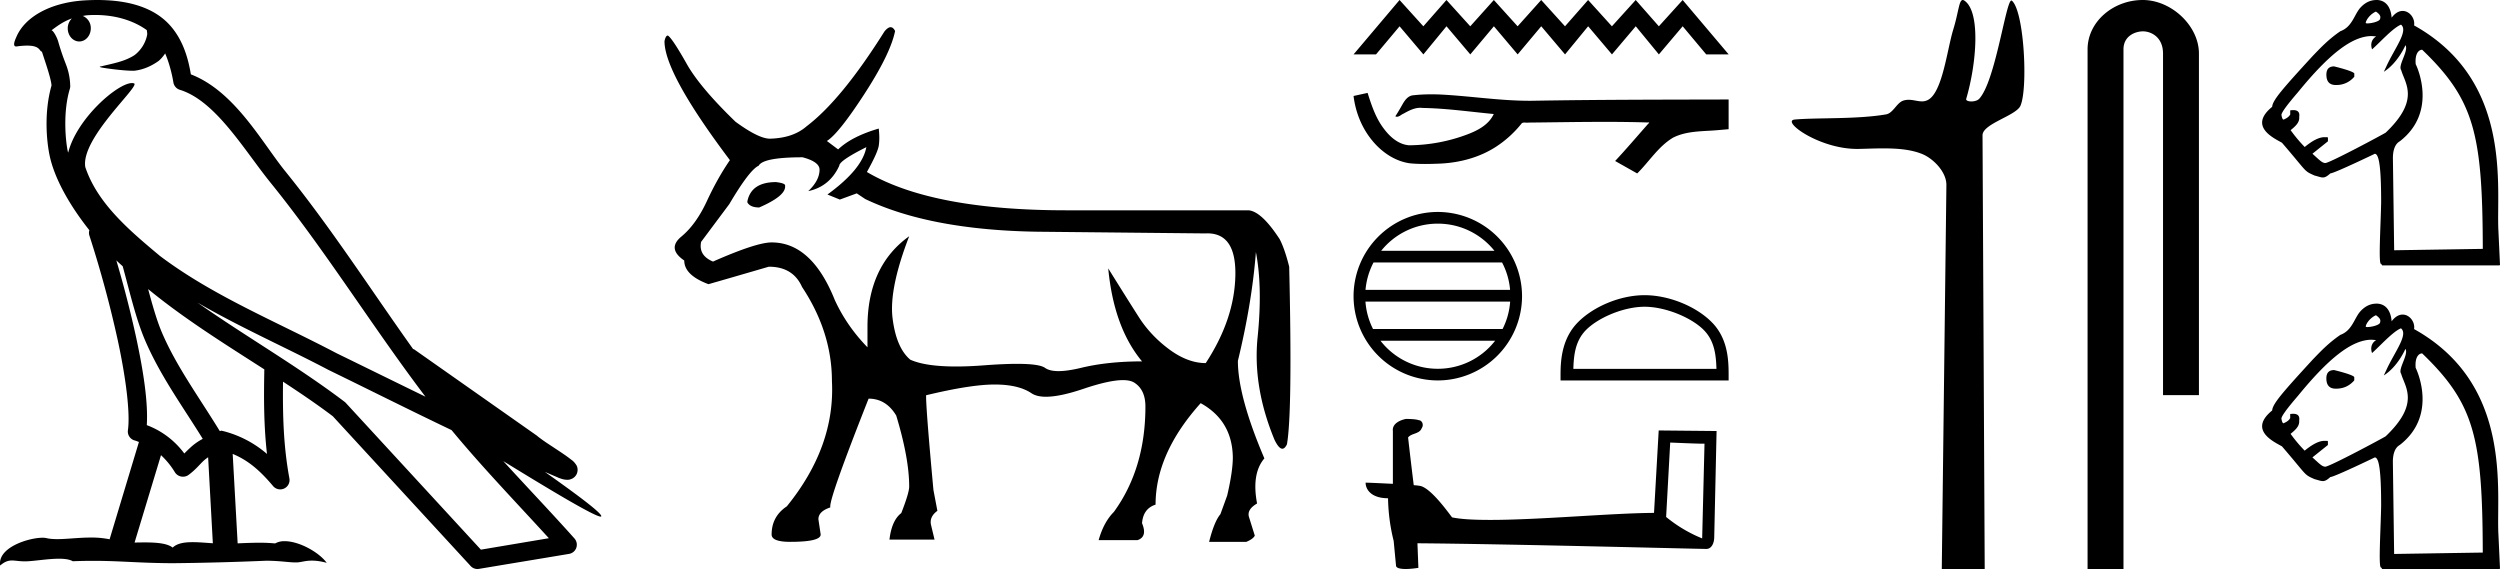 <svg xmlns="http://www.w3.org/2000/svg" width="79.086" height="18"><path d="M3.01.474c.693 0 1.247.2 1.634.479.006.053.02.107.009.16-.05.248-.195.477-.396.63-.316.207-.697.267-1.057.356-.09.01-.019.031.031.04.23.04.707.099.971.099l.052-.001c.278-.032.54-.148.766-.311.079-.067.147-.15.205-.236.147.346.227.713.26.917.018.11.096.2.202.233 1.139.349 2.038 1.91 2.88 2.949 1.729 2.137 3.199 4.526 4.892 6.76-.937-.456-1.87-.916-2.81-1.374-1.92-1.01-3.92-1.816-5.604-3.09l-.008-.008c-.97-.808-1.963-1.66-2.339-2.793-.148-.92 1.757-2.577 1.542-2.646a.207.207 0 0 0-.064-.01c-.458 0-1.753 1.128-2.019 2.202-.003-.014-.01-.03-.014-.045-.073-.356-.154-1.256.068-1.98a.29.29 0 0 0 .01-.103 1.968 1.968 0 0 0-.123-.634c-.063-.17-.139-.344-.26-.765-.031-.108-.142-.328-.208-.345.186-.138.375-.28.645-.375a.434.434 0 0 0-.132.314c0 .23.164.415.365.415.2 0 .364-.186.364-.415V.894a.411.411 0 0 0-.255-.39c.053-.007.096-.019.154-.022.081-.006.16-.008.238-.008zm.67 7.763c.065.065.135.124.202.187.214.78.412 1.64.692 2.305.483 1.145 1.216 2.141 1.84 3.154a1.814 1.814 0 0 0-.385.27 6.831 6.831 0 0 0-.199.193 2.61 2.61 0 0 0-1.186-.897c.045-.723-.108-1.712-.34-2.787a34.903 34.903 0 0 0-.624-2.425zm1.006.908c1.149.945 2.428 1.738 3.676 2.54-.018.91-.018 1.778.084 2.675a3.411 3.411 0 0 0-1.437-.736c-.02 0-.037.012-.057.012-.649-1.063-1.383-2.06-1.837-3.134-.156-.37-.293-.85-.429-1.357zm.407 5.254a2.5 2.5 0 0 1 .44.541.3.3 0 0 0 .257.14.29.29 0 0 0 .17-.053c.215-.156.347-.324.476-.446.047-.045.097-.08.148-.117l.149 2.722c-.213-.014-.435-.035-.637-.035-.264 0-.495.036-.633.172-.169-.134-.497-.164-.89-.164-.102 0-.207.002-.316.004l.836-2.764zM6.25 9.574c1.354.787 2.784 1.414 4.135 2.125a.244.244 0 0 0 .006.003c1.295.631 2.586 1.28 3.894 1.904.984 1.189 2.052 2.295 3.078 3.42l-2.15.362-4.267-4.635a.288.288 0 0 0-.037-.036c-1.499-1.137-3.152-2.082-4.66-3.143zM3.076 0c-.135 0-.273.005-.411.013C1.58.083.792.54.523 1.157c-.04.093-.146.314-.007.314a2.35 2.35 0 0 1 .341-.028c.418 0 .38.172.47.194.09.282.29.846.303 1.068-.244.86-.153 1.763-.064 2.198.15.732.63 1.584 1.261 2.38a.285.285 0 0 0 0 .166 35.3 35.3 0 0 1 .903 3.336c.251 1.168.393 2.277.317 2.823a.294.294 0 0 0 .221.328c.045.011.084.031.127.045l-.928 3.079a2.847 2.847 0 0 0-.593-.055c-.381 0-.756.05-1.064.05-.125 0-.24-.008-.34-.032a.546.546 0 0 0-.125-.012c-.436 0-1.428.306-1.34.879.15-.128.257-.159.375-.159.11 0 .23.027.405.027h.027c.254-.004.697-.083 1.053-.083.18 0 .338.02.438.08.236-.01.45-.013.649-.013.85 0 1.447.07 2.5.075a89.565 89.565 0 0 0 2.974-.079c.45.003.697.054.922.054h.04c.134-.004.265-.057.48-.057.123 0 .273.017.468.07-.25-.341-.877-.685-1.33-.685a.591.591 0 0 0-.302.071 5.081 5.081 0 0 0-.508-.022c-.22 0-.448.01-.678.02l-.157-2.83c.487.203.857.517 1.281 1.021a.295.295 0 0 0 .513-.246c-.192-1.039-.213-2.019-.202-3.06.54.354 1.072.713 1.576 1.094l4.36 4.738a.29.29 0 0 0 .263.09c.95-.159 1.9-.315 2.849-.474a.294.294 0 0 0 .23-.193.298.298 0 0 0-.06-.297c-.741-.83-1.508-1.631-2.25-2.445 1.269.78 2.875 1.755 3.08 1.755.022 0 .027-.013.012-.04-.094-.163-.9-.755-1.775-1.373.14.058.276.12.415.177l.017.01c.103.035.16.059.27.062a.286.286 0 0 0 .108-.016.317.317 0 0 0 .188-.152.32.32 0 0 0 .023-.238c-.017-.05-.038-.077-.054-.098-.061-.085-.103-.109-.162-.154a4.553 4.553 0 0 0-.205-.149c-.153-.105-.336-.223-.493-.328a4.992 4.992 0 0 1-.328-.233.307.307 0 0 0-.028-.025l-3.892-2.736c-.008-.006-.02-.001-.028-.006-1.333-1.869-2.588-3.825-4.046-5.627-.744-.92-1.598-2.528-2.985-3.064-.067-.396-.218-1.127-.755-1.649C4.827.26 4.168.056 3.427.011A5.728 5.728 0 0 0 3.076 0zm21.477 5.76q-.785 0-.91.607v.036q.09.16.374.16.82-.356.82-.66v-.035q0-.072-.284-.107zm2.853-1.105q-.125.695-1.23 1.498l.392.16.535-.196.268.179q2.05.98 5.44 1.034l5.315.054.071-.002q.909 0 .883 1.33-.027 1.383-.937 2.774-.57 0-1.159-.437-.588-.437-.963-1.026-.375-.588-.963-1.533.178 1.872 1.07 2.942-1.088 0-1.935.206-.424.102-.707.102t-.426-.102q-.177-.128-.882-.128-.429 0-1.053.047-.481.037-.88.037-.967 0-1.448-.215-.445-.375-.561-1.311-.116-.936.526-2.595-1.32.945-1.32 2.871v.643q-.66-.678-1.035-1.499-.73-1.819-1.997-1.819-.482 0-1.855.606-.464-.196-.375-.624l.892-1.195q.642-1.088.928-1.213.142-.267 1.39-.267.536.143.536.392 0 .34-.357.678.678-.143.981-.803 0-.16.856-.588zM28.175.86q-.087 0-.198.138-1.356 2.159-2.461 2.997-.428.374-1.16.392-.356 0-1.088-.535Q22.18 2.8 21.752 2.07q-.481-.856-.624-.946-.071 0-.107.179 0 1.016 2.069 3.763-.392.57-.731 1.302-.34.731-.803 1.115-.464.383.09.758 0 .464.766.749.624-.178 1.909-.553.767 0 1.052.642.945 1.427.945 2.979.107 2.069-1.427 3.96-.481.32-.481.891 0 .232.588.232.964 0 .964-.232l-.072-.482q0-.25.375-.374v-.036q0-.339 1.213-3.406.552 0 .874.535.41 1.355.41 2.247 0 .196-.25.838-.303.232-.374.839h1.426l-.107-.446q-.071-.268.197-.464l-.125-.66q-.232-2.515-.232-2.96v-.036q1.409-.34 2.167-.34.758 0 1.168.277.163.11.457.11.446 0 1.193-.253.81-.273 1.242-.273.23 0 .354.077.357.223.357.758 0 1.962-.999 3.336-.32.32-.481.891h1.23q.321-.107.143-.535.036-.463.428-.588 0-1.623 1.427-3.21.999.552 1.017 1.712 0 .445-.179 1.212l-.214.589q-.196.232-.357.874h1.178q.214-.09.267-.196l-.178-.571q-.09-.25.25-.446-.179-.945.231-1.427-.838-1.962-.838-3.085.446-1.837.57-3.443.215 1.124.054 2.693-.16 1.57.535 3.247.136.282.248.282.078 0 .145-.14.178-1.016.071-5.618-.143-.57-.303-.874-.57-.874-.981-.91h-5.761q-4.263 0-6.314-1.212.339-.607.375-.83.035-.223 0-.544-.856.25-1.285.66l-.356-.267q.374-.232 1.195-1.499.82-1.266.963-1.98-.06-.12-.141-.12zM44.274 0L42.82 1.72h.71l.745-.888.753.889.731-.89.753.89.746-.89.752.89.746-.89.753.89.731-.89.753.89.753-.89.731.89.753-.89.745.89h.71L53.23 0l-.753.832L51.745 0l-.753.832L50.239 0l-.731.832L48.755 0l-.746.832L47.257 0l-.746.832L45.758 0l-.731.832L44.274 0zm-1.011 2.938l-.01.003-.434.095c.062.515.262 1.014.594 1.414.297.362.714.65 1.185.716.162.016.323.021.485.021.168 0 .335-.006.501-.013.614-.032 1.227-.197 1.745-.534a3.43 3.43 0 0 0 .808-.736c.024-.022.053-.027.085-.027.028 0 .057.004.085.004a.198.198 0 0 0 .035-.003c.808-.008 1.616-.023 2.423-.023.459 0 .917.005 1.376.02a.09.09 0 0 1 .018-.004c.042 0-.049.07-.063.094-.332.377-.658.76-1.002 1.128l.698.394c.379-.374.666-.85 1.13-1.13.438-.224.943-.198 1.42-.24l.342-.03v-.94c-2.023.005-4.046.005-6.068.038a8.259 8.259 0 0 1-.228.003c-.95 0-1.892-.153-2.84-.199a7.408 7.408 0 0 0-.274-.005c-.203 0-.405.01-.606.035-.2.049-.282.259-.379.418a4.683 4.683 0 0 1-.149.243c.019.01.036.013.053.013.074 0 .137-.071.205-.097.163-.092.34-.186.53-.186.025 0 .051.002.077.005.753.013 1.5.121 2.249.192-.154.335-.501.519-.831.643a5.333 5.333 0 0 1-1.848.346c-.342-.026-.615-.276-.809-.54-.248-.33-.38-.728-.503-1.118zm2.221 4.137c.725 0 1.37.334 1.791.858h-3.582a2.29 2.29 0 0 1 1.791-.858zm2.033 1.228c.139.263.227.556.254.867h-4.574c.027-.31.116-.604.254-.867zm.256 1.237c-.022.31-.106.604-.24.868h-4.098a2.284 2.284 0 0 1-.24-.868zm-.475 1.238a2.29 2.29 0 0 1-1.814.888 2.29 2.29 0 0 1-1.814-.888zm-1.814-4.073a2.669 2.669 0 0 0-2.665 2.665 2.669 2.669 0 0 0 2.665 2.665 2.669 2.669 0 0 0 2.665-2.665 2.669 2.669 0 0 0-2.665-2.665zm6.542 2.999c.654 0 1.472.336 1.868.732.347.347.392.806.405 1.233h-4.527c.013-.427.058-.886.404-1.233.396-.396 1.196-.732 1.85-.732zm0-.366c-.776 0-1.61.359-2.1.848-.502.502-.559 1.162-.559 1.657v.192h5.317v-.192c0-.495-.037-1.155-.54-1.657-.488-.49-1.342-.848-2.118-.848zm.81 4.662c.573.024.887.036 1.023.036h.062l-.074 2.996a4.396 4.396 0 0 1-1.14-.678l.129-2.355zm-8.36-.747c-.19.037-.443.154-.413.382v1.671c-.37-.018-.752-.037-.863-.037 0 .21.173.493.71.493a5.93 5.93 0 0 0 .178 1.35l.074.777c0 .086.148.111.308.111.191 0 .4-.037.4-.037l-.03-.777c3.045.025 8.852.179 9.142.179.148 0 .247-.16.247-.382l.074-3.348-1.831-.018-.148 2.608c-1.325.006-3.619.222-5.178.222-.494 0-.919-.019-1.209-.08-.061-.068-.635-.9-.998-.993a1.599 1.599 0 0 0-.216-.025 142.85 142.85 0 0 1-.179-1.51c.111-.142.364-.105.432-.296.068-.092.024-.247-.105-.253-.074-.03-.278-.037-.364-.037zM62.09 0c-.12 0-.129.377-.3.935-.195.635-.338 1.962-.789 2.22a.397.397 0 0 1-.203.052c-.134 0-.27-.05-.418-.05a.545.545 0 0 0-.168.025c-.212.068-.323.397-.545.436-.922.16-2.183.1-2.888.163-.452.04.756.93 1.965.93h.051c.251-.005.516-.017.779-.017.441 0 .877.032 1.237.18.352.146.767.567.762.981L61.427 18h1.358l-.069-13.719c-.002-.368 1.061-.618 1.2-.936.242-.553.118-2.995-.272-3.323a.021.021 0 0 0-.014-.006c-.176 0-.505 2.56-1.021 3.111-.053.056-.157.082-.247.082-.097 0-.177-.03-.162-.082.329-1.118.46-2.749-.054-3.105A.102.102 0 0 0 62.089 0zm5.695 0c-.93 0-1.746.684-1.746 1.562V18h1.136V1.562c0-.43.379-.57.617-.57.25 0 .634.175.634.703v10.804h1.136V1.695C69.562.815 68.69 0 67.785 0zm7.375.366c.16.109.148.168.132.234-.022.084-.28.14-.396.14-.033 0-.055-.004-.057-.013 0-.076.126-.274.322-.361zM73.84 2.1c-.164 0-.246.087-.246.262 0 .218.098.327.295.327h.016a.73.73 0 0 0 .572-.262V2.33c0-.076-.637-.229-.637-.229zM75.955.78c.24.194-.196.74-.454 1.299l-.09.192c.45-.286.684-.841.684-.841.11.173-.245.644-.136.784.12.425.608.939-.49 1.983-.143.087-1.776.96-1.907.96-.098 0-.17-.076-.409-.294l.49-.393v-.114l-.016-.016h-.098c-.163 0-.37.103-.621.31a4.562 4.562 0 0 1-.446-.533c.203-.16.285-.27.272-.42.03-.185-.093-.214-.188-.214-.044 0-.082.007-.096.007v.13c-.033.066-.103.12-.212.164-.044 0-.066-.147-.066-.147 0-.077.175-.316.523-.72.96-1.177 1.7-1.776 2.332-1.776l.143.01c-.242.153-.13.41-.13.41.253-.223.665-.685.915-.781zm.665.794h.005c1.656 1.59 1.908 2.672 1.917 6.299l-2.804.044L75.698 5c0-.196.043-.432.218-.53 1.175-.908.58-2.286.503-2.44-.03-.349.107-.456.201-.456zM75.207 0c-.098 0-.314 0-.534.239-.195.211-.258.612-.636.748-.378.258-.628.527-.867.774-.96 1.046-1.28 1.41-1.291 1.618-.765.624.06.993.31 1.137.818.948.679.88 1.029 1.036.126.033.2.062.264.062.07 0 .13-.033.237-.129.12 0 1.406-.62 1.406-.62.141 0 .201.467.201 1.535-.013.734-.09 1.947-.005 1.947a.01.01 0 0 0 .005-.002l.033.05h3.71l.017-.017-.05-1.079c-.075-1.351.473-4.744-2.668-6.495.037-.219-.14-.458-.362-.458-.111 0-.234.06-.348.213-.02-.264-.133-.538-.45-.559zm-.047 9.971c.16.11.148.169.132.234-.022.084-.28.141-.396.141-.033 0-.055-.004-.057-.014 0-.076.126-.274.322-.36zm-1.321 1.736c-.164 0-.246.087-.246.261 0 .218.098.327.295.327h.016c.229 0 .42-.087.572-.262v-.098c0-.076-.637-.228-.637-.228zm2.115-1.32c.24.193-.196.74-.454 1.298l-.09.192c.45-.285.684-.84.684-.84.11.173-.245.644-.136.784.12.425.608.938-.49 1.982-.143.088-1.776.96-1.907.96-.098 0-.17-.076-.409-.294l.49-.392v-.115l-.016-.016h-.098c-.163 0-.37.104-.621.31a4.562 4.562 0 0 1-.446-.532c.203-.16.285-.271.272-.42.03-.185-.093-.214-.188-.214-.044 0-.082.006-.096.006v.13c-.033.066-.103.12-.212.164-.044 0-.066-.147-.066-.147 0-.076.175-.316.523-.72.96-1.176 1.7-1.776 2.332-1.776l.143.011c-.242.153-.13.41-.13.41.253-.224.665-.686.915-.782zm.665.793h.005c1.656 1.59 1.908 2.672 1.917 6.3l-2.804.044-.04-2.917c0-.197.043-.432.218-.53 1.175-.909.58-2.287.503-2.44-.03-.35.107-.457.201-.457zm-1.412-1.575c-.098 0-.314 0-.534.24-.195.21-.258.611-.636.748-.378.258-.628.526-.867.773-.96 1.046-1.28 1.411-1.291 1.619-.765.623.06.992.31 1.136.818.948.679.881 1.029 1.036.126.034.2.062.264.062.07 0 .13-.033.237-.128.12 0 1.406-.621 1.406-.621.141 0 .201.468.201 1.536-.013.734-.09 1.946-.005 1.946a.01.01 0 0 0 .005-.001l.033.049h3.71l.017-.016-.05-1.08c-.075-1.35.473-4.743-2.668-6.494.037-.22-.14-.459-.362-.459-.111 0-.234.06-.348.213-.02-.263-.133-.538-.45-.559z"/></svg>